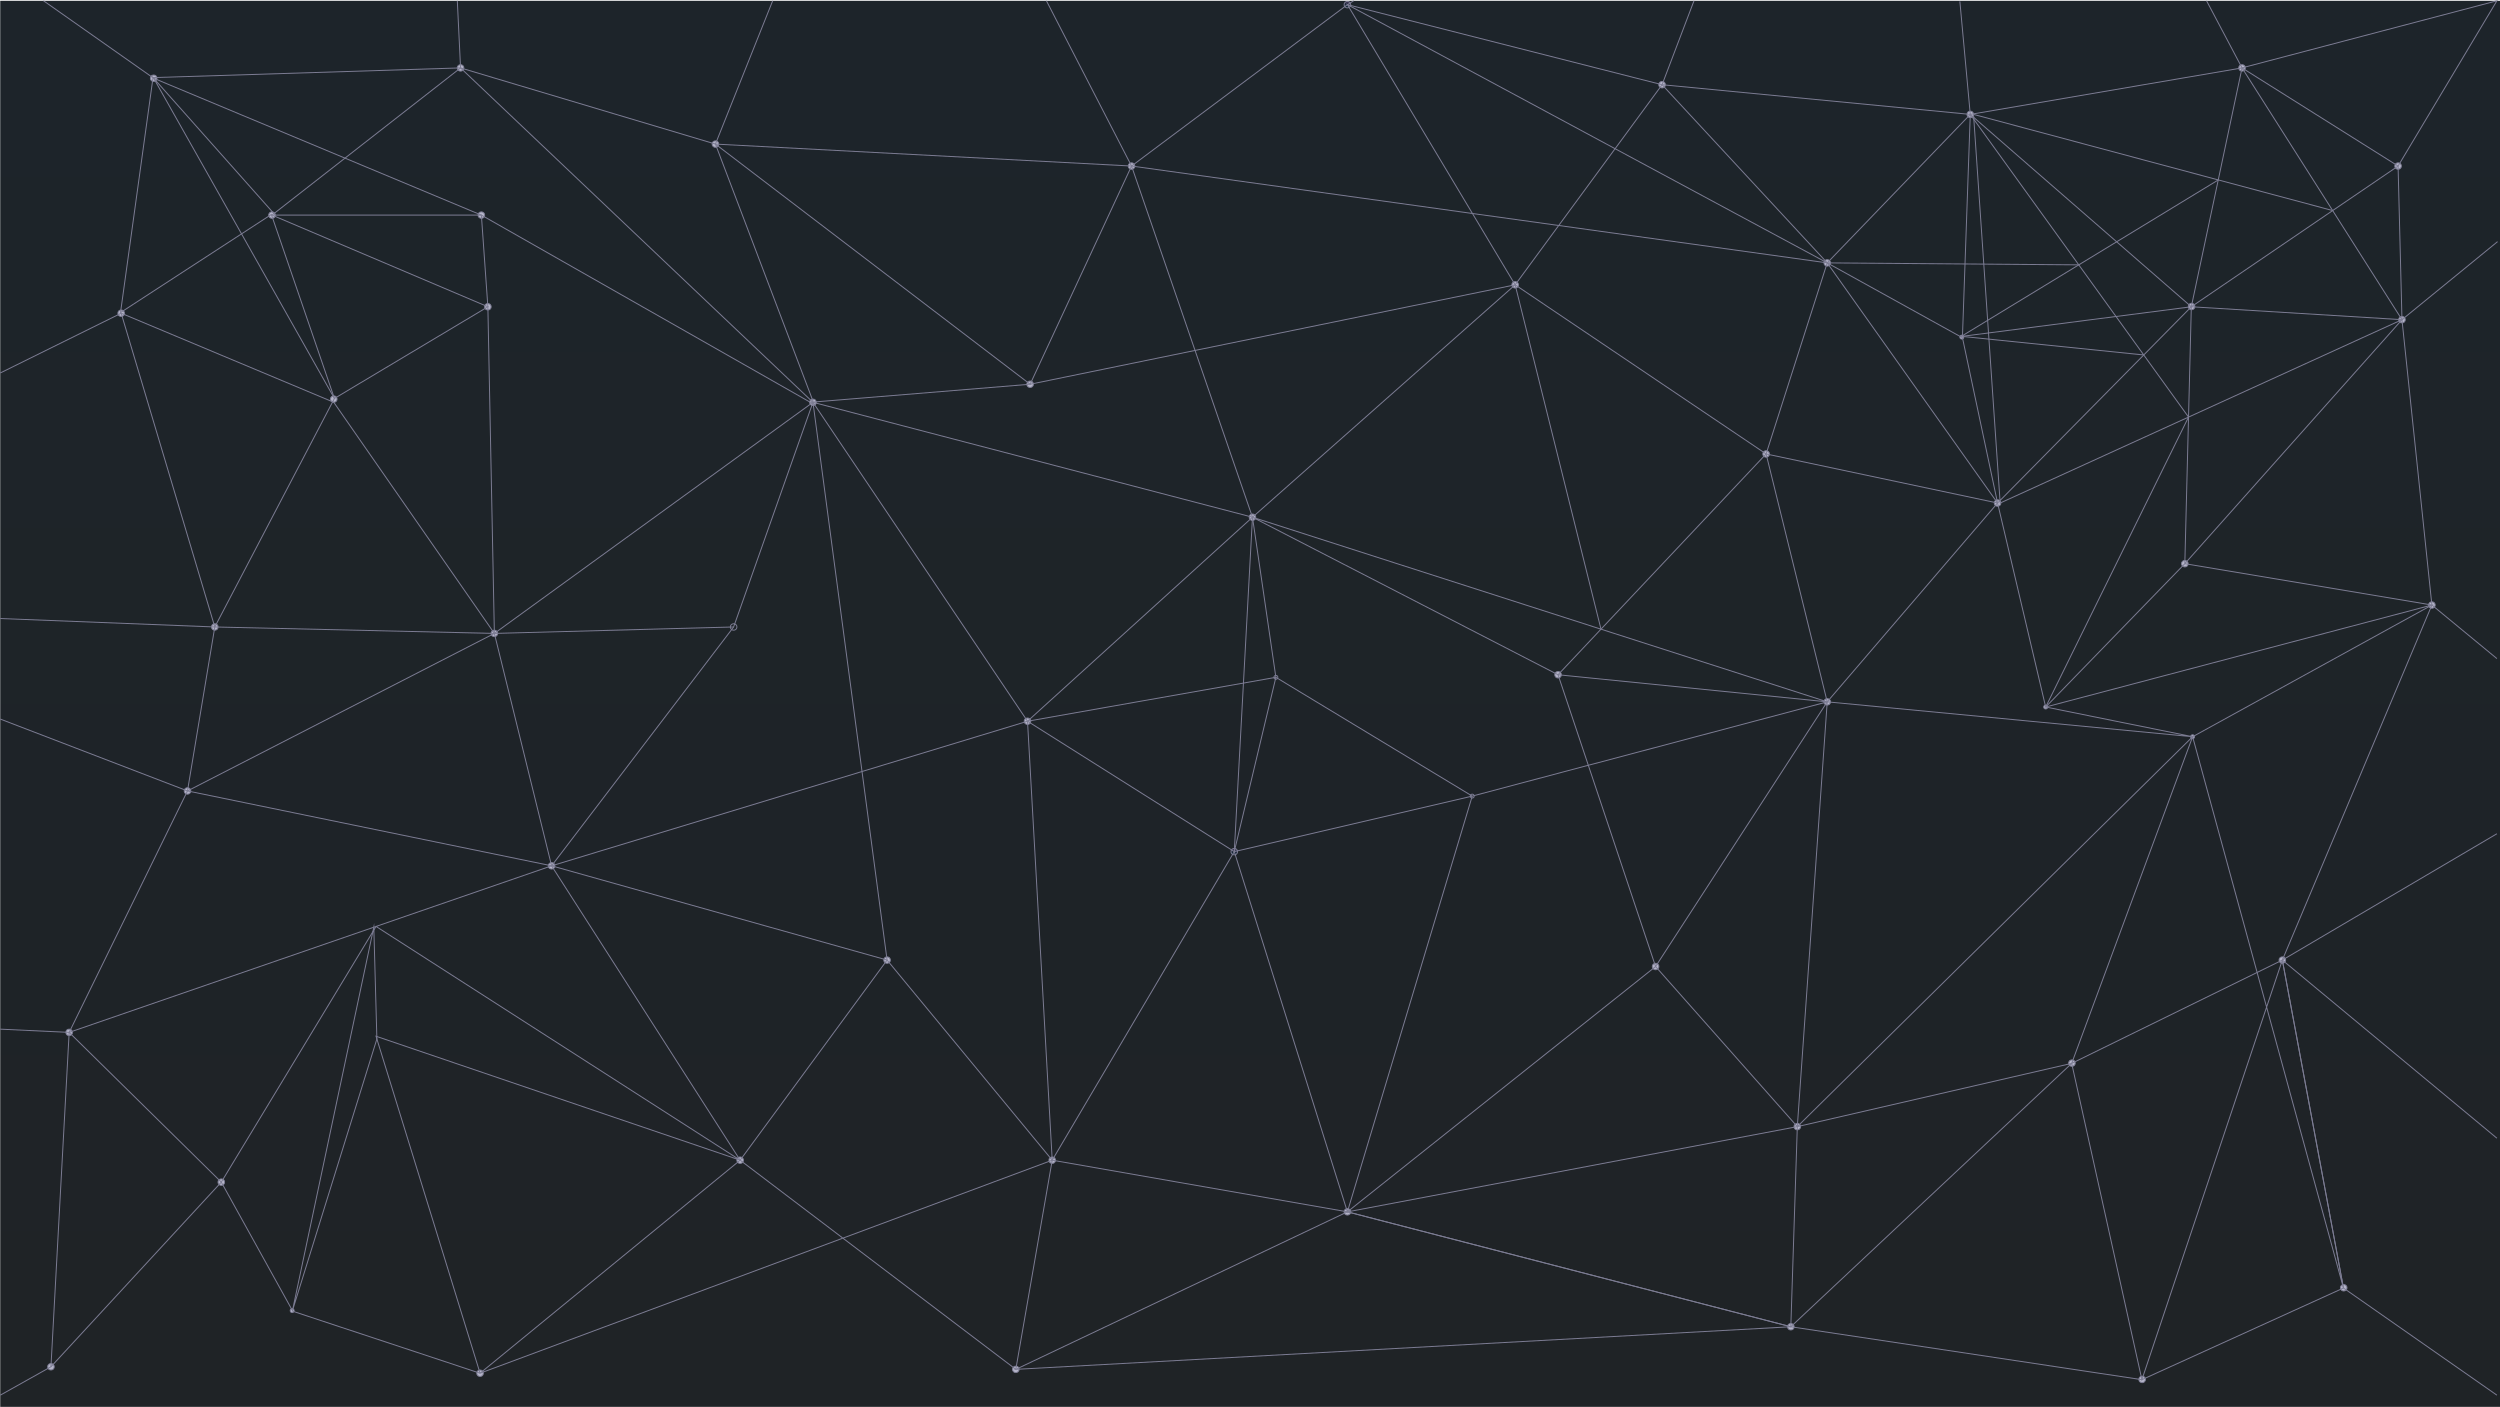 <svg xmlns="http://www.w3.org/2000/svg" xmlns:xlink="http://www.w3.org/1999/xlink" viewBox="0 0 1920.18 1080.6"><defs><linearGradient id="Безымянный_градиент_8" x1="960.18" y1="1080.6" x2="960.18" y2=".6" gradientUnits="userSpaceOnUse"><stop offset="0" stop-color="#1f2326"/><stop offset="1" stop-color="#1d242a"/></linearGradient><linearGradient id="Безымянный_градиент_164" x1="947.37" y1="656.5" x2="948.64" y2="651.71" gradientUnits="userSpaceOnUse"><stop offset="0" stop-color="#0d222f"/><stop offset=".23" stop-color="#122433"/><stop offset=".52" stop-color="#222a3f"/><stop offset=".84" stop-color="#3b3552"/><stop offset="1" stop-color="#4a3b5d"/></linearGradient><linearGradient id="Безымянный_градиент_164-2" x1="1034.27" y1="5.97" x2="1035.53" y2="1.17" xlink:href="#Безымянный_градиент_164"/><style>.cls-2,.cls-3{fill:#b5b5c9;stroke:#7c7c93;stroke-miterlimit:10;stroke-width:.75px}.cls-3{fill:none}</style></defs><g id="Слой_2" data-name="Слой 2"><g id="Слой_1-2" data-name="Слой 1"><path fill="url(#Безымянный_градиент_8)" d="M.18.6h1920v1080H.18z"/><ellipse class="cls-2" cx="256.37" cy="306.53" rx="2.5" ry="2.48"/><ellipse class="cls-2" cx="369.72" cy="165.21" rx="2.5" ry="2.48"/><ellipse class="cls-2" cx="374.72" cy="235.62" rx="2.5" ry="2.48"/><ellipse class="cls-2" cx="208.92" cy="165.21" rx="2.5" ry="2.48"/><ellipse class="cls-2" cx="93.07" cy="240.58" rx="2.5" ry="2.48"/><ellipse class="cls-2" cx="118.04" cy="60.1" rx="2.5" ry="2.48"/><ellipse class="cls-2" cx="353.74" cy="52.16" rx="2.5" ry="2.48"/><ellipse class="cls-2" cx="549.5" cy="110.67" rx="2.5" ry="2.48"/><ellipse class="cls-2" cx="624.41" cy="309.01" rx="2.5" ry="2.48"/><ellipse class="cls-3" cx="563.48" cy="481.56" rx="2.5" ry="2.48"/><ellipse class="cls-2" cx="144" cy="607.5" rx="2.5" ry="2.48"/><ellipse class="cls-2" cx="164.98" cy="481.56" rx="2.5" ry="2.48"/><ellipse class="cls-2" cx="423.66" cy="665.01" rx="2.5" ry="2.48"/><ellipse class="cls-2" cx="379.71" cy="486.51" rx="2.5" ry="2.48"/><ellipse class="cls-2" cx="169.97" cy="907.97" rx="2.5" ry="2.48"/><ellipse class="cls-2" cx="53.12" cy="792.94" rx="2.5" ry="2.48"/><ellipse class="cls-2" cx="39.13" cy="1049.78" rx="2.5" ry="2.48"/><ellipse class="cls-2" cx="368.73" cy="1054.74" rx="2.5" ry="2.48"/><ellipse class="cls-2" cx="568.48" cy="891.11" rx="2.5" ry="2.48"/><ellipse class="cls-2" cx="780.22" cy="1051.76" rx="2.5" ry="2.48"/><ellipse class="cls-2" cx="681.34" cy="737.41" rx="2.5" ry="2.48"/><ellipse cx="948.01" cy="654.11" rx="2.5" ry="2.48" fill="url(#Безымянный_градиент_164)" stroke="#7c7c93" stroke-miterlimit="10" stroke-width=".75"/><ellipse class="cls-2" cx="789.2" cy="553.95" rx="2.5" ry="2.48"/><ellipse class="cls-2" cx="961.99" cy="397.26" rx="2.5" ry="2.48"/><ellipse class="cls-2" cx="1034.9" cy="930.78" rx="2.5" ry="2.48"/><ellipse class="cls-2" cx="869.1" cy="127.53" rx="2.5" ry="2.48"/><ellipse class="cls-2" cx="791.2" cy="295.12" rx="2.5" ry="2.48"/><ellipse class="cls-2" cx="1163.74" cy="218.76" rx="2.5" ry="2.48"/><ellipse class="cls-2" cx="1271.61" cy="742.36" rx="2.5" ry="2.48"/><ellipse class="cls-2" cx="808.18" cy="891.11" rx="2.5" ry="2.48"/><ellipse class="cls-2" cx="1403.44" cy="539.07" rx="2.5" ry="2.48"/><ellipse class="cls-2" cx="1196.7" cy="518.25" rx="2.5" ry="2.48"/><ellipse class="cls-2" cx="1403.44" cy="201.91" rx="2.5" ry="2.48"/><ellipse class="cls-2" cx="1276.6" cy="65.06" rx="2.5" ry="2.48"/><ellipse cx="1034.9" cy="3.57" rx="2.5" ry="2.48" fill="url(#Безымянный_градиент_164-2)" stroke="#7c7c93" stroke-miterlimit="10" stroke-width=".75"/><ellipse class="cls-2" cx="1375.48" cy="1019.04" rx="2.5" ry="2.48"/><ellipse class="cls-2" cx="1753.01" cy="737.41" rx="2.5" ry="2.48"/><ellipse class="cls-2" cx="1678.1" cy="432.96" rx="2.5" ry="2.48"/><ellipse class="cls-2" cx="1683.28" cy="235.43" rx="2.5" ry="2.48"/><ellipse class="cls-2" cx="1513.31" cy="87.86" rx="2.5" ry="2.48"/><ellipse class="cls-2" cx="1722.05" cy="52.16" rx="2.5" ry="2.48"/><ellipse class="cls-2" cx="1841.9" cy="127.53" rx="2.5" ry="2.48"/><ellipse class="cls-2" cx="1844.89" cy="245.54" rx="2.5" ry="2.48"/><ellipse class="cls-2" cx="1867.87" cy="464.7" rx="2.5" ry="2.48"/><ellipse class="cls-2" cx="1534.28" cy="386.36" rx="2.5" ry="2.48"/><ellipse class="cls-2" cx="1800.14" cy="989.1" rx="2.5" ry="2.48"/><ellipse class="cls-2" cx="1591.4" cy="816.55" rx="2.5" ry="2.48"/><ellipse class="cls-2" cx="1380.47" cy="865.33" rx="2.5" ry="2.48"/><ellipse class="cls-2" cx="1645.33" cy="1059.51" rx="2.5" ry="2.48"/><ellipse class="cls-2" cx="1356.5" cy="348.67" rx="2.5" ry="2.48"/><ellipse class="cls-2" cx="1684.09" cy="565.85" rx="1.5" ry="1.49"/><ellipse class="cls-2" cx="1571.23" cy="543.04" rx="1.5" ry="1.49"/><ellipse class="cls-3" cx="979.97" cy="520.23" rx="1.5" ry="1.49"/><ellipse class="cls-3" cx="1130.78" cy="611.46" rx="1.5" ry="1.49"/><ellipse class="cls-2" cx="224.4" cy="1006.64" rx="1.5" ry="1.49"/><path class="cls-3" d="M39.13 1049.78l13.99-256.84L144 607.5l20.98-125.94-71.91-240.98-92.89 45.9"/><path class="cls-3" d="M423.66 665.01l257.68 72.39 126.84 153.71-439.45 163.63-79.91-258.83 279.66 95.2-279.66-179.55-118.85 196.41 54.93 99.17 143.83 47.6 199.75-163.63 211.74 160.65 27.96-160.65 226.72 39.67 340.58 88.26 269.66 40.66 154.81-70.41-46.94-251.89-161.8 79.34 92.88-250.89 183.78-101.15-22.98-219.16-2.99-118.01-119.85-75.37-208.74 35.7-236.71-22.8-241.7-61.49-165.79 123.96-319.61-16.86-195.76-58.51-236.2 7.44-24.97 180.48 115.86-75.36 48.44 141.31-91.89 175.53 214.73 4.95L144 607.5l279.66 57.51L53.12 792.94l116.85 115.03-130.84 141.81L.18 1071.6"/><path class="cls-3" d="M289.47 798l-2.36-85.85-62.48 294.49L289.47 798zm90.24-311.49L624.41 309 353.74 52.16 208.92 165.21l165.8 70.41-117.85 70.41L118.04 60.1l93.38 105.11h158.31L622.41 309l168.79-13.88-241.7-184.45 74.91 197.34"/><path class="cls-3" d="M789.2 553.95L624.41 309l337.58 88.26-13.98 256.85L789.2 553.95z"/><path class="cls-3" d="M1721.57 52.24L1917.8.6l-75.9 126.93-158.81 108.09-4.99 197.34-106.87 110.08-36.95-156.68-130.84-184.45-46.94 146.76-192.76-129.91-201.75 178.5 441.45 141.81-272.66 72.39-182.77 42.65 31.96-133.88-190.77 33.72 172.79-156.69 234.71 120.99 74.91 224.11-236.71 188.42-254.68 120.98 595.26-32.72 4.99-153.71 210.74-48.59 53.93 242.96 107.87-322.3 46.94 251.89-115.86-423.44-280.65-26.78 130.84-152.71-177.78-37.69-159.8 169.58 206.74 20.82-131.83 203.29 108.86 122.97 303.62-299.48-112.86-22.81 296.64-78.34-189.77-31.74 166.79-187.42-122.84-193.38-38.96 183.46-169.78-147.76-109.87 114.05L1276.6 65.06l-112.86 153.7-372.54 76.36 77.91-167.59 92.88 269.73 17.98 122.97 150.81 91.23-95.88 319.32-86.89-276.67-139.83 237-18.98-337.16-365.54 111.06 144.82 226.1L681.34 737.4 624.41 309l-60.93 172.56-183.77 4.95-4.99-250.89-4.99-70.41L118.04 60.1 33.42.6"/><path class="cls-3" d="M1229.67 483.25l-65.93-264.49L1034.9 3.57l368.54 198.34-534.33-74.38L803.73.6M563.48 481.56L423.66 665.01l-43.95-178.5L256.37 309l-163.3-68.42M1356.5 348.67l46.94 190.4-22.97 326.26-345.57 65.45 340.58 88.26 215.73-202.3m-19.98-273.7l109.72-222.7-167.64-232.48-6 170.57 139.24 14.21"/><ellipse class="cls-2" cx="1506.81" cy="258.93" rx="1.5" ry="1.49"/><path class="cls-3" d="M1703.78 138.2l-197.47 120.23 176.78-22.81m234.71 404.75l-164.79 97.03 114.86-272.7 49.93 41.15m-72.91-260.31l73.41-59.95M1722.05 52.16L1694.8.6m-181.49 87.26l-7.99-86.77M1276.6 65.06L1301.11.6M1034.9 3.57l4.82-2.97M549.5 110.67L593.47.6M353.74 52.16L351.25.6M164.98 481.56L.18 475.07M144 607.5L.18 552.29m52.94 240.65L.18 790.46m1752.83-53.05l164.79 136.82m-117.85 115.06l117.85 82.31"/><path class="cls-3" d="M1596.64 203.43l-193.2-1.52 103.87 57.51 26.97 126.94 148.81-150.74 161.8 9.92-308.61 140.82-20.48-298.5 275.85 73.87"/></g></g></svg>